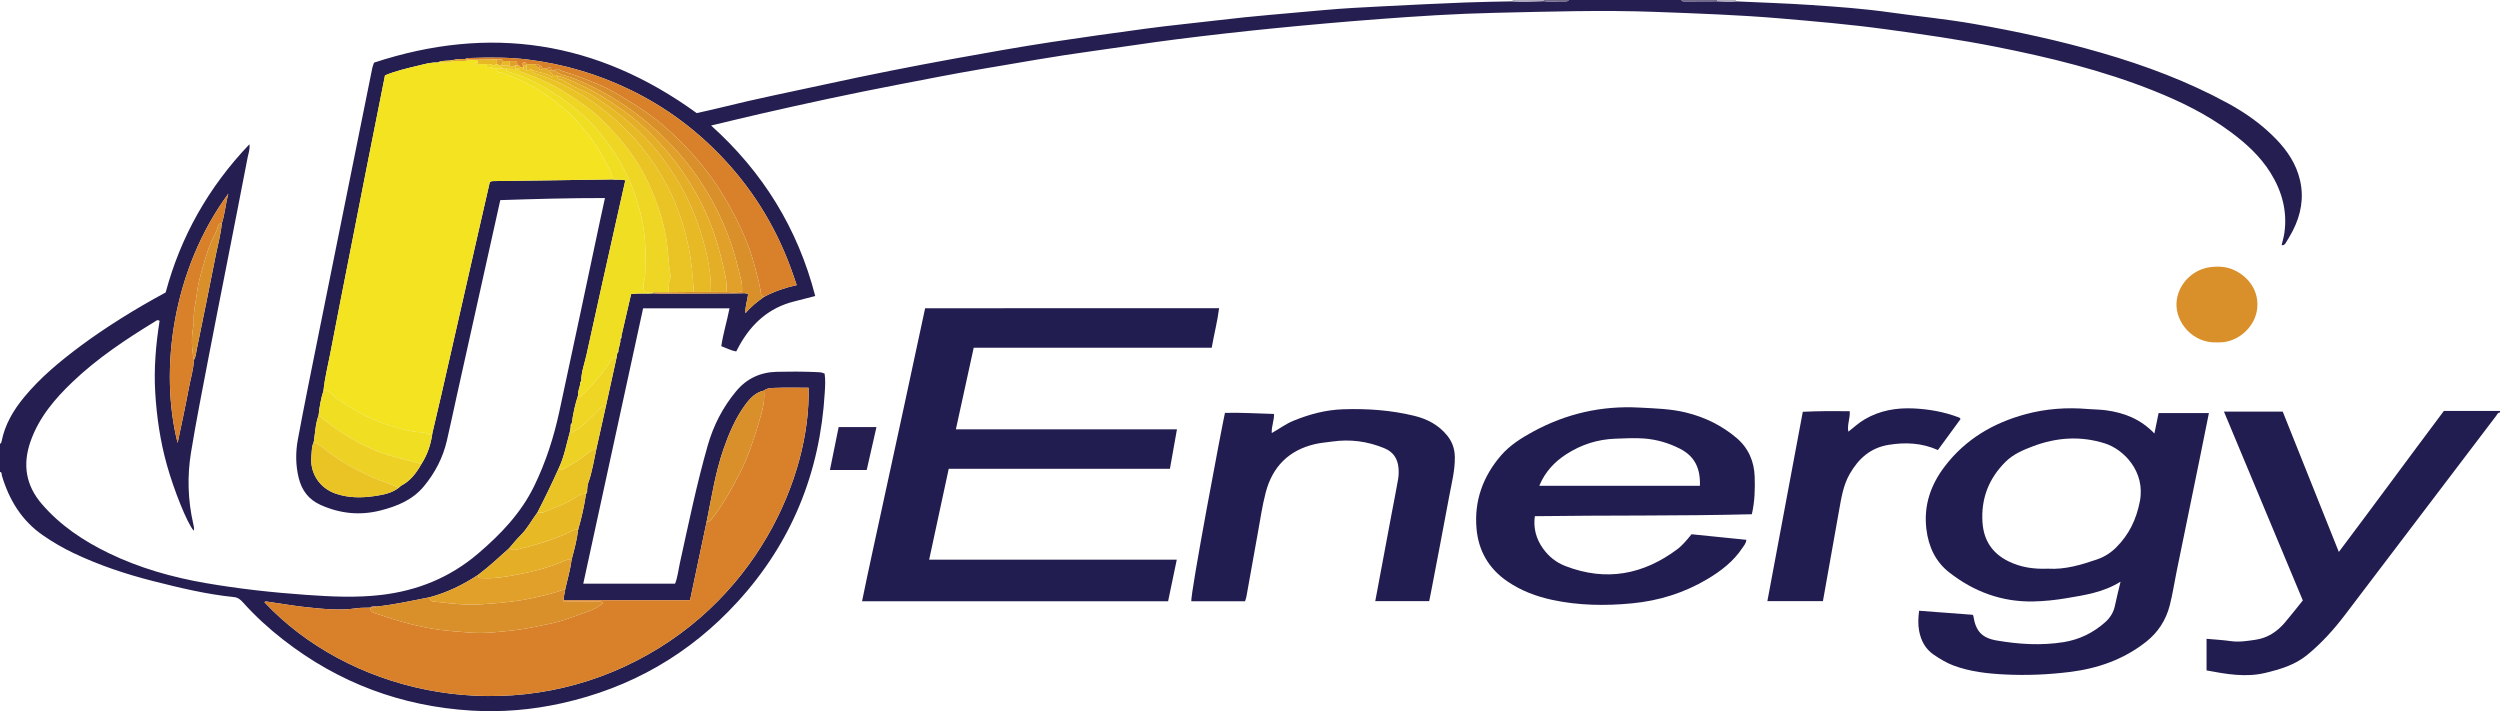 <?xml version="1.0" encoding="iso-8859-1"?>
<!-- Generator: Adobe Illustrator 27.0.0, SVG Export Plug-In . SVG Version: 6.00 Build 0)  -->
<svg version="1.1" id="Layer_1" xmlns="http://www.w3.org/2000/svg" xmlns:xlink="http://www.w3.org/1999/xlink" x="0px" y="0px"
	 viewBox="0 0 1600 455.157" style="enable-background:new 0 0 1600 455.157;" xml:space="preserve">
<g>
	<path style="fill:#251F51;" d="M0,284c0.74-0.24,0.88-0.834,1.015-1.518c2.109-10.73,7.468-19.825,14.308-28.141
		c10.553-12.832,23.281-23.287,36.531-33.147c15.307-11.391,34.944-23.694,54.174-34.023c9.56-35.667,27.339-67.332,53.599-94.849
		c0.433,3.257-0.638,5.827-1.133,8.402c-4.456,23.156-9.019,46.291-13.554,69.431c-3.865,19.725-7.811,39.435-11.58,59.179
		c-3.831,20.064-7.822,40.107-11.115,60.262c-2.485,15.208-2.009,30.508,1.427,45.629c0.325,1.432,0.779,2.901,0.314,4.441
		c-4.308-4.962-12.687-26.046-17.2-42.168c-4.234-15.125-6.485-30.545-7.435-46.155c-0.942-15.471,0.386-30.868,2.784-46.008
		c-1.402-0.914-2.119-0.072-2.902,0.406c-18.629,11.379-36.785,23.431-52.66,38.545c-11.529,10.976-21.725,22.997-27.074,38.347
		c-5.118,14.689-3.012,28.033,7.35,40.018c11.881,13.742,26.607,23.539,42.746,31.357c19.702,9.544,40.558,15.451,62.098,19.171
		c21.326,3.683,42.805,6.038,64.37,7.551c15.932,1.118,31.937,1.898,47.845,0.035c23.126-2.709,43.867-11.007,61.872-26.319
		c14.63-12.442,27.619-25.985,36.105-43.397c7.38-15.143,12.509-31.089,16.061-47.5c8.851-40.893,17.459-81.838,26.171-122.761
		c0.959-4.507,1.957-9.006,3.052-14.037c-22.52-0.035-44.575,0.585-66.984,1.326c-2.084,9.373-4.165,18.733-6.247,28.094
		c-7.207,32.41-14.42,64.819-21.618,97.231c-2.124,9.562-4.113,19.155-6.337,28.694c-2.533,10.865-7.54,20.503-14.664,29.11
		c-7.288,8.806-17.199,12.801-27.808,15.499c-13.189,3.355-25.925,2.031-38.393-3.583c-7.677-3.457-11.965-9.334-13.91-17.111
		c-2.045-8.175-2.094-16.588-0.572-24.784c4.063-21.883,8.531-43.692,12.905-65.516c5.808-28.979,11.683-57.945,17.525-86.918
		c5.744-28.487,11.479-56.976,17.239-85.46c0.193-0.957,0.623-1.865,1.099-3.255C313.406,15.727,382.007,26.02,445.886,72.38
		c4.769-1.089,10.257-2.241,15.693-3.601c22.075-5.519,44.391-9.942,66.614-14.789c27.593-6.019,55.295-11.516,83.074-16.552
		c20.596-3.734,41.21-7.419,61.919-10.569c20.061-3.051,40.159-5.811,60.261-8.54c15.329-2.081,30.744-3.515,46.104-5.372
		c22.481-2.718,45.06-4.413,67.6-6.493c12.599-1.163,25.254-1.763,37.894-2.424c17.633-0.923,35.273-1.747,52.916-2.456
		c9.988-0.401,19.989-0.488,29.984-0.716c6.634,0.398,13.262,0.02,19.892-0.138c4.688,0.616,9.39,0.019,14.083,0.148
		c0.831,0.023,1.619-0.035,2.081-0.878c24,0,48,0,72,0c0.323,0.649,0.865,0.91,1.57,0.907c7.181-0.031,14.363-0.059,21.544-0.088
		c3.979,0.072,7.957,0.47,11.938,0.056c15.977,0.75,31.97,1.252,47.926,2.316c16.936,1.13,33.872,2.355,50.704,4.739
		c17.769,2.516,35.653,4.232,53.339,7.316c27.659,4.822,55.06,10.761,82.057,18.596c27.986,8.122,55.109,18.271,80.737,32.228
		c11.468,6.245,22.029,13.737,31.102,23.184c7.126,7.42,12.688,15.795,15.064,25.989c2.652,11.381,0.645,22.121-4.578,32.376
		c-1.355,2.661-2.938,5.21-4.486,7.767c-0.501,0.828-1.082,1.739-2.698,1.511c0.607-2.617,1.41-5.19,1.78-7.824
		c1.955-13.929-1.538-26.662-8.858-38.451c-6.61-10.645-15.735-18.898-25.694-26.272c-15.064-11.152-31.745-19.345-49.074-26.263
		c-32.815-13.101-66.971-21.417-101.539-28.247c-23.009-4.546-46.205-7.867-69.432-11.051c-22.934-3.144-45.972-5.141-69.029-7.083
		c-26.077-2.197-52.199-3.082-78.337-4.072c-34.68-1.313-69.321-0.174-103.967,0.598c-24.312,0.542-48.599,2.124-72.851,3.941
		c-22.742,1.704-45.465,3.724-68.159,5.972c-20.531,2.034-41.039,4.362-61.51,6.934c-18.149,2.28-36.222,5.154-54.348,7.62
		c-23.562,3.206-46.963,7.406-70.398,11.377c-18.346,3.109-36.607,6.724-54.88,10.245c-29.355,5.656-58.577,11.952-87.714,18.637
		c-10.191,2.338-20.349,4.82-31.106,7.374c33.205,29.83,55.498,65.972,66.646,109.119c-4.691,1.208-9.156,2.381-13.633,3.507
		c-16.028,4.032-27.133,14.144-34.988,28.282c-0.323,0.581-0.629,1.171-0.939,1.759c-0.305,0.577-0.605,1.157-1.012,1.936
		c-3.334-0.581-6.206-2.134-9.56-3.397c1.217-8.204,3.65-15.96,5.266-24.212c-18.272,0-36.482,0-55.298,0
		c-12.738,58.622-25.477,117.243-38.292,176.218c19.941,0,39.232,0,58.763,0c1.629-4.123,2.048-8.586,3.001-12.905
		c5.581-25.278,10.773-50.647,17.891-75.561c3.655-12.793,9.614-24.375,18.116-34.618c6.773-8.159,15.448-12.26,26.105-12.51
		c8.165-0.192,16.317-0.189,24.473,0.151c1.988,0.083,4.011,0.008,6.106,0.971c0.633,4.002,0.335,8.157,0.094,12.252
		c-3.008,51.112-21.208,96.012-55.82,133.865c-30.617,33.483-68.237,55.088-112.632,64.916c-18.99,4.204-38.192,5.849-57.505,4.689
		c-44.86-2.695-85.232-17.735-120.736-45.473c-9.203-7.19-17.808-15.036-25.606-23.747c-1.581-1.766-3.243-3.183-5.821-3.444
		c-17.573-1.78-34.695-5.921-51.761-10.247c-17.563-4.453-34.707-10.188-51.092-18.008c-6.754-3.223-13.208-6.994-19.37-11.257
		c-13.603-9.411-21.656-22.627-26.284-38.208C0.958,303.542,1.374,302.313,0,302C0,296,0,290,0,284z M289.923,38.4
		c-3.264,0.795-6.784,0.014-9.918,1.609c-4.381-0.178-8.543,1.106-12.715,2.096c-7.062,1.677-14.147,3.348-20.883,6.126
		c-4.117,20.694-8.209,41.17-12.261,61.653c-3.379,17.077-6.716,34.161-10.066,51.244c-4.242,21.637-8.556,43.261-12.677,64.922
		c-1.516,7.97-3.573,15.846-4.368,23.948c-1.633,5.158-2.6,10.448-3.129,15.825c-2.069,5.511-2.183,11.376-3.105,17.095
		c-1.406,2.909-1.24,6.133-1.521,9.191c-0.999,10.901,5.37,20.326,15.638,23.834c8.064,2.755,16.348,2.757,24.594,1.56
		c5.504-0.799,11.115-1.782,15.742-5.377c0.488-0.437,0.911-1,1.474-1.292c5.967-3.087,9.762-8.187,12.957-13.856
		c3.948-6.083,6.118-12.797,7.065-19.943c1.962-8.387,3.965-16.765,5.88-25.163c7.805-34.241,15.579-68.49,23.374-102.733
		c2.495-10.958,5.021-21.909,7.456-32.525c1.053-0.841,1.901-0.721,2.718-0.732c11.138-0.149,22.277-0.285,33.415-0.44
		c14.134-0.197,28.268-0.408,42.402-0.612c2.592,0.53,5.294-0.302,8.21,0.615c-1.393,6.186-2.776,12.279-4.137,18.377
		c-6.934,31.073-13.943,62.13-20.717,93.238c-1.221,5.605-3.378,11.05-3.373,16.905c-0.629,0.521-0.838,1.185-0.673,1.977
		c-0.4,2.352-1.553,4.563-1.324,7.034c-1.937,5.84-3.2,11.832-4.029,17.921c-0.679,0.534-0.833,1.24-0.671,2.05
		c-0.13,0.948-0.26,1.895-0.39,2.843c-2.329,8.143-3.721,16.573-7.471,24.279c-4.209,9.438-8.743,18.72-13.459,27.914
		c-3.672,4.882-6.461,10.395-10.908,14.737c-2.601,2.54-4.838,5.451-7.24,8.195c-6.489,5.816-12.849,11.783-19.84,17.013
		c-9.592,6.343-19.818,11.317-30.956,14.318c-11.313,2.197-22.567,4.73-34.051,5.949c-1.401-0.035-2.878-0.486-4.049,0.741
		l-0.008-0.037c-2.827,0.107-5.692-0.041-8.476,0.365c-10.822,1.578-21.589,0.52-32.324-0.639
		c-8.399-0.907-16.738-2.376-25.106-3.574c-0.603-0.086-1.279-0.216-1.768,0.374c52.467,56.04,147.544,79.682,230.562,41.128
		c84.159-39.085,119.258-122.317,117.67-178.396c-7.302,0-14.614-0.174-21.909,0.107c-2.17,0.083-4.662,0.083-6.579,1.687
		c-5.406,1.187-8.921,4.894-12.013,9.11c-6.356,8.664-10.471,18.447-13.969,28.507c-5.244,15.084-7.58,30.855-10.779,46.421
		c-3.506,16.604-7.012,33.209-10.583,50.121c-27.109,0-53.988,0-80.867,0c-0.261-2.444,0.902-4.69,0.986-7.086
		c1.477-6.321,3.263-12.575,4.116-19.03c1.681-6.265,3.374-12.527,4.129-18.994c2.216-7.536,3.917-15.184,5.048-22.959l-0.01,0.009
		c0.731-0.496,0.839-1.205,0.684-2.004c0.22-1.628,0.16-3.357,0.707-4.867c2.605-7.193,3.663-14.741,5.302-22.154
		c2.006-9.01,4.012-18.02,6.018-27.029c2.342-10.655,4.684-21.31,7.026-31.964c0.09-0.644,0.179-1.288,0.269-1.932
		c0.679-0.533,0.839-1.239,0.683-2.05c0.45-2.324,1.521-4.531,1.306-6.979c0.652-0.528,0.842-1.21,0.667-2.012
		c2.065-8.94,4.129-17.881,6.192-26.814c4.883-0.789,9.519-0.058,14.105-0.509c1.652,0.08,3.304,0.234,4.955,0.228
		c16.935-0.068,33.87-0.177,50.804-0.221c1.6-0.004,3.299-0.493,5.028,0.604c-0.401,3.778-1.95,7.478-1.687,12.104
		c3.644-4.458,7.747-7.467,11.86-10.464c6.574-3.45,13.519-5.919,20.917-7.495c-0.764-2.247-1.4-4.117-2.036-5.987
		c-9.506-27.9-24.148-52.78-44.24-74.345c-17.398-18.673-37.537-33.72-60.587-44.831c-20.629-9.945-42.314-16.335-64.988-19.181
		c-12.235-1.536-24.587-1.452-36.914-1.033c-1.142,0.039-2.356-0.168-3.353,0.66C295.137,37.858,292.5,37.758,289.923,38.4z
		 M141.928,143.003c2.046-5.954,2.336-12.263,4.223-19.057c-35.806,48.616-44.269,112.927-32.468,159.564
		c2.436-11.813,5.006-23.428,7.169-35.119c1.112-6.008,3.002-11.886,3.26-18.048c1.273-2.019,1.323-4.392,1.779-6.615
		c4.223-20.57,8.4-41.15,12.48-61.749C139.621,155.668,141.412,149.453,141.928,143.003z"/>
	<path style="fill:#221D50;" d="M1600,264c-1.457-0.022-1.825,1.302-2.47,2.15c-32.243,42.398-64.481,84.799-96.648,127.255
		c-7.172,9.467-15.064,18.189-24.263,25.74c-7.841,6.436-17.289,9.208-26.779,11.502c-12.562,3.037-25.087,0.777-37.646-1.582
		c0-6.854,0-13.456,0-20.23c5.323,0.488,10.438,0.754,15.487,1.476c5.38,0.769,10.593-0.101,15.848-0.866
		c7.818-1.138,13.915-5.256,18.903-11.135c3.767-4.44,7.34-9.043,11.371-14.034c-16.702-39.989-33.489-80.181-50.482-120.866
		c12.873,0,25.09,0,37.618,0c11.813,29.549,23.678,59.229,35.914,89.835c22.813-30.323,44.78-60.32,67.221-90.244
		c11.97,0,23.947,0,35.925,0C1600,263.333,1600,263.667,1600,264z"/>
	<path style="fill:#72698A;" d="M1099.114,0.819c-7.181,0.029-14.363,0.057-21.544,0.088c-0.705,0.003-1.247-0.258-1.57-0.907
		c7.667,0,15.333,0,23,0C1099.005,0.278,1099.044,0.551,1099.114,0.819z"/>
	<path style="fill:#B0ABBE;" d="M987.836,0.73c-6.63,0.158-13.258,0.537-19.892,0.138C968.041,0.584,968.059,0.294,968,0
		c6.667,0,13.333,0,20,0C987.932,0.24,987.877,0.484,987.836,0.73z"/>
	<path style="fill:#72698A;" d="M987.836,0.73C987.877,0.484,987.932,0.24,988,0c5.333,0,10.667,0,16,0
		c-0.462,0.843-1.249,0.901-2.081,0.878C997.226,0.749,992.525,1.347,987.836,0.73z"/>
	<path style="fill:#B0ABBE;" d="M1099.114,0.819c-0.071-0.269-0.109-0.542-0.114-0.819c4,0,8,0,12,0
		c-0.07,0.297-0.053,0.589,0.052,0.876C1107.071,1.289,1103.093,0.891,1099.114,0.819z"/>
	<path style="fill:#221D50;" d="M780.227,197.268c-1.074,8.521-3.233,16.642-4.731,25.295c-50.837,0-101.422,0-152.324,0
		c-3.823,17.486-7.565,34.603-11.412,52.201c47.299,0,94.062,0,141.497,0c-1.53,8.577-2.974,16.67-4.506,25.259
		c-47.08,0-94.148,0-141.564,0c-4.198,19.491-8.306,38.564-12.527,58.159c52.923,0,105.337,0,158.478,0
		c-1.918,9.2-3.721,17.843-5.552,26.624c-65.218,0-130.165,0-195.872,0c4.265-20.866,8.841-41.489,13.309-62.133
		c4.531-20.936,9.094-41.865,13.612-62.803c4.485-20.781,8.931-41.569,13.448-62.602
		C654.727,197.268,717.311,197.268,780.227,197.268z"/>
	<path style="fill:#221D50;" d="M1378.819,277.461c0.972-4.753,1.798-8.795,2.675-13.082c10.675,0,21.258,0,32.205,0
		c-2.062,10.237-4.062,20.281-6.112,30.314c-4.854,23.755-9.741,47.503-14.592,71.258c-1.462,7.161-2.533,14.42-4.351,21.487
		c-2.424,9.423-7.477,17.295-15.242,23.393c-14.419,11.322-30.926,17.041-48.968,19.259c-13.778,1.694-27.556,2.269-41.388,1.572
		c-11.142-0.561-22.195-1.787-32.774-5.717c-4.558-1.693-8.662-4.228-12.638-6.908c-5.389-3.632-8.256-9.087-9.402-15.342
		c-0.744-4.061-0.605-8.218,0.002-12.818c11.654,0.879,23.035,1.737,34.221,2.581c0.277,0.356,0.44,0.471,0.461,0.608
		c1.52,9.856,5.422,14.21,15.002,15.855c14.182,2.436,28.482,3.331,42.758,1.053c10.044-1.603,18.997-5.948,26.624-12.743
		c3.145-2.802,5.363-6.258,6.247-10.528c1.036-4.999,2.311-9.947,3.603-15.431c-11.036,6.899-23.018,8.615-34.89,10.614
		c-6.897,1.161-13.867,1.888-20.866,2.038c-20.293,0.433-38.269-6.31-54.018-18.68c-8.704-6.837-13.136-16.437-14.482-27.541
		c-1.852-15.281,2.76-28.514,11.942-40.471c13.197-17.188,30.847-27.535,51.457-33.13c13.116-3.561,26.532-4.492,40.074-3.327
		c3.812,0.328,7.63,0.278,11.452,0.798C1359.509,264.163,1369.987,268.169,1378.819,277.461z M1310.677,363.953
		c10.878,0.682,21.199-2.417,31.459-5.941c4.664-1.602,8.651-4.128,12.146-7.589c8.298-8.218,12.985-18.002,15.228-29.573
		c3.647-18.81-10.087-33.194-22.421-37.085c-15.578-4.914-30.824-3.842-45.907,1.816c-6.397,2.399-12.724,5.096-17.665,10.005
		c-10.741,10.675-15.75,23.631-14.717,38.786c0.775,11.375,6.159,19.683,16.515,24.825
		C1293.318,363.17,1301.752,364.312,1310.677,363.953z"/>
	<path style="fill:#221D50;" d="M1121.171,329.12c-46.442,1.177-92.526,0.582-138.874,1.238c-1.059,7.779,0.885,14.634,5.273,20.748
		c3.64,5.072,8.329,8.863,14.319,11.177c26.041,10.061,49.792,5.528,71.751-10.901c1.719-1.286,3.219-2.891,4.706-4.456
		c1.373-1.445,2.591-3.036,4.251-5.007c11.388,1.155,23.107,2.343,35.059,3.555c-0.099,2.137-1.46,3.613-2.509,5.197
		c-5.747,8.675-13.768,14.816-22.575,20.036c-14.799,8.771-30.8,13.754-47.925,15.422c-17.17,1.672-34.245,1.432-51.138-2.184
		c-10.275-2.199-20.066-5.89-28.813-11.878c-11.841-8.105-18.443-19.452-19.714-33.674c-1.592-17.819,4.143-33.519,15.639-46.866
		c5.634-6.541,13.126-11.276,20.751-15.401c21.087-11.409,43.589-16.58,67.632-15.284c10.141,0.547,20.269,0.762,30.191,3.215
		c11.964,2.957,22.817,8.281,32.182,16.207c7.587,6.421,11.344,15.043,11.634,25.023
		C1123.237,313.099,1123.09,320.901,1121.171,329.12z M1087.939,310.907c0.386-10.891-3.119-18.845-12.831-23.764
		c-7.232-3.663-14.68-5.85-22.764-6.489c-6.175-0.488-12.273-0.095-18.418,0.11c-11.428,0.38-21.858,3.749-31.403,9.875
		c-7.7,4.942-13.724,11.421-17.374,20.268C1019.402,310.907,1053.424,310.907,1087.939,310.907z"/>
	<path style="fill:#221D50;" d="M914.692,384.729c-11.761,0-23.031,0-34.527,0c3.505-18.729,6.946-37.152,10.402-55.572
		c1.409-7.507,2.943-14.991,4.223-22.52c0.414-2.436,0.464-5.006,0.218-7.468c-0.571-5.717-3.402-9.959-8.852-12.233
		c-10.829-4.517-22.025-6.007-33.67-4.325c-3.613,0.522-7.248,0.769-10.834,1.6c-16.89,3.912-27.304,14.549-31.607,31.033
		c-2.216,8.489-3.46,17.236-5.039,25.886c-2.475,13.559-4.854,27.135-7.298,40.699c-0.174,0.964-0.545,1.892-0.87,2.994
		c-11.478,0-22.926,0-34.361,0c-0.929-3.607,19.855-113.586,21.494-120.593c10.343-0.253,20.747,0.405,31.376,0.696
		c0.226,4.118-1.673,7.825-1.433,12.228c4.85-2.697,9.03-5.894,13.863-7.863c10.215-4.162,20.67-6.995,31.84-7.361
		c15.39-0.505,30.59,0.545,45.54,4.194c8.22,2.006,15.537,5.818,21.021,12.576c3.268,4.028,4.839,8.542,4.918,13.772
		c0.131,8.587-2.057,16.809-3.593,25.125c-3.74,20.246-7.665,40.457-11.521,60.681C915.583,380.377,915.146,382.468,914.692,384.729
		z"/>
	<path style="fill:#221D50;" d="M1182.944,276.282c3.573-2.873,6.766-5.748,10.489-7.933c9.661-5.672,20.232-7.462,31.182-6.955
		c9.644,0.447,19.151,2.073,28.269,5.475c0.604,0.225,1.302,0.247,1.881,1.302c-4.748,6.494-9.613,13.149-14.514,19.852
		c-10.296-4.607-20.717-5.063-31.449-3.336c-11.668,1.878-19.336,8.765-24.993,18.654c-4.151,7.256-5.358,15.296-6.797,23.29
		c-3.47,19.272-6.867,38.556-10.339,58.092c-11.829,0-23.564,0-35.558,0c7.577-40.506,15.108-80.767,22.67-121.188
		c10.118-0.478,19.876-0.499,30.027-0.38C1184.223,267.6,1182.054,271.707,1182.944,276.282z"/>
	<path style="fill:#D9902B;" d="M1418.601,219.134c-15.265,0.554-26.297-12.849-25.643-25.264
		c0.609-11.561,9.984-21.464,21.733-22.917c5.329-0.659,10.499-0.347,15.485,2.047c10.733,5.152,16.237,15.588,14.135,26.343
		c-2.166,11.086-12.857,19.975-24.215,19.791C1419.599,219.125,1419.1,219.132,1418.601,219.134z"/>
	<path style="fill:#251F51;" d="M554.697,300.803c-8.026,0-15.645,0-23.532,0c1.883-9.29,3.715-18.329,5.574-27.5
		c8.093,0,15.864,0,24.199,0C558.843,282.534,556.808,291.5,554.697,300.803z"/>
	<path style="fill:#F3E320;" d="M207.035,249.997c0.795-8.102,2.852-15.979,4.368-23.948c4.121-21.66,8.434-43.284,12.677-64.922
		c3.349-17.082,6.687-34.167,10.066-51.244c4.053-20.483,8.144-40.958,12.261-61.653c6.736-2.778,13.822-4.449,20.883-6.126
		c4.172-0.991,8.335-2.274,12.715-2.096c3.338-0.35,6.803,0.854,10.031-0.824c3.322-0.736,6.871,0.784,10.087-1.01
		c1.915,0.016,3.829,0.031,5.744,0.047c0.023,0.585,0.045,1.169,0.068,1.754c-0.715,0.108-1.613-0.041-1.698,1.034
		c-0.019,0.241,0.192,0.65,0.397,0.733c0.689,0.276,1.125-0.093,1.366-0.741c1.661,0.013,3.322,0.026,4.984,0.039
		c0.061,1.001,0.278,2.099,1.524,1.891c2.014-0.336,3.604,1.047,5.491,1.072c-0.246,2.657,2.229,2.209,3.462,2.645
		c13.932,4.918,26.757,11.937,37.952,21.46c11.879,10.106,21.605,22.219,28.566,36.262c1.625,3.279,3.931,6.505,4.017,10.46
		c-14.134,0.205-28.268,0.416-42.402,0.612c-11.138,0.155-22.277,0.291-33.415,0.44c-0.816,0.011-1.665-0.109-2.718,0.732
		c-2.435,10.617-4.961,21.567-7.456,32.525c-7.795,34.243-15.569,68.492-23.374,102.733c-1.914,8.398-3.917,16.776-5.88,25.163
		c-0.887,0.375-1.707,1.428-2.719,0.854c-3.01-1.709-6.435-1.08-9.623-1.698c-18.522-3.589-35.246-10.871-50.26-22.321
		C212.099,252.305,210.401,249.402,207.035,249.997z"/>
	<path style="fill:#D9812A;" d="M488.981,249.949c1.917-1.604,4.409-1.603,6.579-1.687c7.295-0.281,14.608-0.107,21.909-0.107
		c1.588,56.079-33.511,139.311-117.67,178.396c-83.017,38.555-178.095,14.913-230.561-41.127c0.489-0.591,1.165-0.461,1.768-0.375
		c8.368,1.198,16.707,2.667,25.106,3.574c10.735,1.159,21.503,2.218,32.324,0.639c2.784-0.406,5.648-0.259,8.476-0.365
		c0.129,3.099,2.679,3.392,4.819,4.132c11.289,3.903,22.701,7.193,34.527,9.265c8.117,1.422,16.279,1.937,24.414,2.561
		c10.025,0.769,20.044-0.553,30.054-1.709c7.025-0.812,13.808-2.501,20.695-3.84c8.243-1.602,15.961-4.854,23.83-7.568
		c3.713-1.281,7.475-3.061,10.722-5.639c-1.266-1.664-2.704-1.05-3.922-1.062c-6.653-0.067-13.307-0.016-19.96-0.071
		c-0.444-0.004-1.813,0.815-1.32-0.858c26.879,0,53.758,0,80.867,0c3.571-16.912,7.077-33.516,10.583-50.121
		c2.17,0.02,3.191-1.73,4.244-3.09c6.549-8.46,11.696-17.806,16.606-27.261c5.522-10.634,9.217-22.038,12.668-33.444
		C487.703,263.696,489.637,256.969,488.981,249.949z"/>
	<path style="fill:#F0DE22;" d="M391.996,114.829c-0.086-3.955-2.392-7.181-4.017-10.46c-6.96-14.043-16.686-26.156-28.566-36.262
		c-11.194-9.523-24.02-16.542-37.952-21.46c-1.234-0.436-3.708,0.012-3.462-2.645c1.336-0.002,2.672-0.005,4.007-0.007
		c0.664,0.002,1.328,0.005,1.993,0.007c-0.131,1.536,0.837,1.764,2.093,2.141c8.878,2.668,17.169,6.615,25.104,11.425
		c8.635,5.234,16.65,11.221,24.02,18.116c5.101,4.772,9.531,10.121,13.631,15.725c6.924,9.465,12.637,19.649,16.663,30.681
		c5.231,14.333,8.203,29.087,7.503,44.446c-0.098,2.161,0.045,4.333-0.03,6.496c-0.079,2.291,0.051,4.523-0.745,6.855
		c-0.699,2.049-0.578,4.546,0.111,6.719c2.012,0.704,3.853,0.265,5.654,0.412c-0.023,0.238-0.025,0.477-0.005,0.715
		c-4.586,0.451-9.222-0.28-14.105,0.509c-2.063,8.933-4.127,17.874-6.192,26.814c-0.856,0.461-0.696,1.258-0.667,2.012
		c0.215,2.448-0.856,4.655-1.306,6.979c-0.885,0.464-0.723,1.277-0.683,2.05c-0.09,0.644-0.179,1.288-0.269,1.932
		c-1.18,0.858-2.693,1.152-3.606,2.496c-2.018,2.971-4.076,5.924-6.281,8.757c-3.751,4.819-7.728,9.45-12.258,13.571
		c-0.817,0.743-1.681,1.97-2.648,0.122c-0.229-2.471,0.923-4.682,1.324-7.034c0.84-0.449,0.689-1.236,0.673-1.977
		c-0.005-5.856,2.152-11.3,3.373-16.905c6.774-31.108,13.783-62.165,20.717-93.238c1.361-6.098,2.744-12.191,4.137-18.377
		C397.29,114.527,394.588,115.358,391.996,114.829z"/>
	<path style="fill:#D9812A;" d="M305.868,38.221c-1.915-0.016-3.829-0.031-5.744-0.047c-0.788-0.134-1.577-0.268-2.365-0.402
		c0.997-0.828,2.21-0.621,3.353-0.66c12.326-0.42,24.679-0.503,36.914,1.033c22.674,2.846,44.359,9.236,64.988,19.181
		c23.05,11.112,43.188,26.159,60.587,44.831c20.093,21.565,34.734,46.445,44.24,74.345c0.637,1.869,1.272,3.739,2.036,5.987
		c-7.397,1.577-14.343,4.046-20.917,7.495c-1.04-0.335-1.778-1.08-1.914-2.099c-0.781-5.852-2.469-11.476-3.933-17.175
		c-4.133-16.083-11.36-30.778-19.787-44.919c-4.373-7.338-9.288-14.319-14.761-20.955c-7.174-8.697-15.046-16.676-23.473-24.069
		c-7.414-6.504-15.708-11.962-24.124-17.079c-5.585-3.396-11.19-6.881-17.3-9.39c-7.873-3.233-15.742-6.488-23.927-8.837
		c-1.436-0.412-2.978-2.528-4.74-0.467c-0.66-0.007-1.32-0.013-1.98-0.02c-0.726-2.366-1.029-2.466-3.017-0.994
		c-0.998-0.003-1.996-0.006-2.994-0.009c0.094-1.435-0.601-2.061-2.007-1.957c-0.315-1.116-1.199-1.009-2.058-0.958
		c-1.981-0.014-3.962-0.027-5.944-0.041c-0.479-1.176-1.464-1.259-2.338-0.759c-1.007,0.577-0.604,1.263,0.25,1.739
		c0.011,0.306,0.03,0.61,0.059,0.915c-0.647-0.008-1.294-0.017-1.941-0.025c-0.317-0.973-1.169-0.915-1.942-1.007
		c-0.179-0.908,0.208-1.988-1.025-2.816c-1.216,0-2.66,0-4.104,0c-1.319-0.013-2.639-0.025-3.958-0.038
		c-1.007-1.832-2.674-0.765-4.061-0.924C313.915,38.142,309.891,38.182,305.868,38.221z"/>
	<path style="fill:#D9902B;" d="M360.77,384.108c-0.492,1.672,0.876,0.854,1.32,0.858c6.653,0.056,13.307,0.005,19.96,0.071
		c1.218,0.012,2.655-0.601,3.922,1.062c-3.247,2.579-7.009,4.358-10.722,5.639c-7.869,2.715-15.587,5.966-23.83,7.568
		c-6.886,1.339-13.669,3.028-20.695,3.84c-10.01,1.157-20.028,2.478-30.054,1.709c-8.135-0.624-16.297-1.139-24.414-2.561
		c-11.826-2.072-23.238-5.362-34.527-9.265c-2.14-0.74-4.69-1.033-4.819-4.132l0.008,0.037c1.365-0.162,2.929,0.764,4.049-0.741
		c11.484-1.219,22.738-3.752,34.051-5.949c-0.003,1.578,0.82,2.56,2.335,2.715c7.02,0.719,14.035,1.663,21.075,1.945
		c5.579,0.224,11.179-0.194,16.793-0.664c8.36-0.7,16.662-1.573,24.83-3.322c7.324-1.568,14.634-3.328,21.704-5.898
		C361.672,379.418,360.51,381.664,360.77,384.108z"/>
	<path style="fill:#D9812A;" d="M124.112,230.343c-0.258,6.163-2.148,12.04-3.26,18.048c-2.163,11.69-4.733,23.305-7.169,35.119
		c-11.801-46.637-3.338-110.948,32.468-159.564c-1.887,6.794-2.177,13.103-4.223,19.057c-1.838-0.218-2.293,1.34-2.601,2.466
		c-0.706,2.587-2.082,4.82-3.202,7.194c-2.028,4.302-3.559,8.868-4.871,13.361c-1.995,6.834-4.246,13.693-5.102,20.812
		c-0.741,6.169-2.465,12.227-2.166,18.52c0.047,0.984,0.012,1.998-0.171,2.963C122.412,215.685,122.482,223.023,124.112,230.343z"/>
	<path style="fill:#D9902B;" d="M354.999,44.995c1.762-2.06,3.305,0.055,4.74,0.467c8.185,2.349,16.054,5.604,23.927,8.837
		c6.11,2.509,11.715,5.994,17.3,9.39c8.416,5.117,16.71,10.575,24.124,17.079c8.427,7.393,16.299,15.371,23.473,24.069
		c5.474,6.636,10.389,13.617,14.761,20.955c8.427,14.141,15.654,28.836,19.787,44.919c1.464,5.699,3.152,11.323,3.933,17.175
		c0.136,1.019,0.874,1.764,1.914,2.099c-4.113,2.997-8.216,6.005-11.86,10.464c-0.263-4.626,1.286-8.326,1.687-12.104
		c-1.729-1.097-3.428-0.608-5.028-0.604c-16.935,0.044-33.87,0.153-50.804,0.221c-1.651,0.007-3.303-0.148-4.955-0.228
		c-0.02-0.239-0.018-0.477,0.005-0.715c3.333-0.008,6.667-0.016,10-0.024c5.326-0.048,10.651-0.096,15.977-0.144
		c3.666,0,7.332,0,10.999,0c3.328,0.002,6.655,0.004,9.983,0.006c3.273,0.073,6.564,0.477,9.918-0.318
		c0.495-4.9-1.122-9.366-2.14-13.714c-4.837-20.656-13.157-39.94-25.028-57.547c-7.648-11.344-16.516-21.677-26.699-30.945
		c-6.614-6.021-13.433-11.69-20.863-16.612c-10.867-7.198-22.168-13.526-34.488-18.062
		C362.086,48.341,357.927,47.936,354.999,44.995z"/>
	<path style="fill:#F0DE22;" d="M207.035,249.997c3.366-0.595,5.064,2.308,7.114,3.872c15.014,11.45,31.738,18.732,50.26,22.321
		c3.188,0.618,6.613-0.011,9.623,1.698c1.012,0.574,1.832-0.479,2.719-0.854c-0.948,7.146-3.117,13.86-7.065,19.943
		c-6.978-2.265-14.228-3.491-21.227-5.727c-16.676-5.326-31.204-14.322-44.553-25.429
		C204.435,260.445,205.402,255.156,207.035,249.997z"/>
	<path style="fill:#E1A029;" d="M361.756,377.022c-7.07,2.57-14.38,4.33-21.704,5.898c-8.169,1.749-16.47,2.623-24.83,3.322
		c-5.615,0.47-11.214,0.888-16.793,0.664c-7.04-0.283-14.055-1.226-21.075-1.945c-1.515-0.155-2.338-1.138-2.335-2.715
		c11.138-3.001,21.364-7.975,30.956-14.318c-0.055,2.305,1.572,2.014,3.085,2.088c7.45,0.365,14.802-0.932,22.002-2.278
		c10.073-1.884,20.052-4.498,29.598-8.489c1.57-0.656,3.286-1.658,5.212-1.257C365.019,364.447,363.233,370.701,361.756,377.022z"/>
	<path style="fill:#EED125;" d="M203.906,265.822c13.349,11.107,27.877,20.102,44.553,25.429c6.999,2.235,14.249,3.462,21.227,5.727
		c-3.195,5.669-6.99,10.769-12.957,13.856c-0.563,0.291-0.986,0.855-1.474,1.292c-1.938-0.891-3.843-1.802-5.896-2.485
		c-13.664-4.547-26.318-11.068-38.05-19.464c-3.454-2.472-6.462-5.635-10.508-7.259
		C201.723,277.198,201.837,271.333,203.906,265.822z"/>
	<path style="fill:#D9902B;" d="M488.981,249.949c0.656,7.02-1.278,13.747-3.243,20.243c-3.451,11.406-7.146,22.81-12.668,33.444
		c-4.91,9.455-10.057,18.801-16.606,27.261c-1.053,1.36-2.074,3.11-4.244,3.09c3.199-15.566,5.535-31.337,10.779-46.421
		c3.497-10.06,7.612-19.843,13.969-28.507C480.06,254.844,483.575,251.137,488.981,249.949z"/>
	<path style="fill:#E5AE27;" d="M365.872,357.992c-1.926-0.401-3.643,0.601-5.212,1.257c-9.546,3.99-19.524,6.605-29.598,8.489
		c-7.2,1.346-14.552,2.643-22.002,2.278c-1.513-0.074-3.14,0.217-3.085-2.088c6.992-5.23,13.351-11.198,19.84-17.013
		c1.473,0.794,2.91,1.303,4.704,0.889c10.194-2.353,20.134-5.409,29.857-9.335c3.121-1.26,5.918-3.754,9.624-3.47
		C369.246,345.464,367.553,351.727,365.872,357.992z"/>
	<path style="fill:#E9C424;" d="M200.801,282.917c4.046,1.624,7.054,4.787,10.508,7.259c11.731,8.396,24.385,14.917,38.05,19.464
		c2.052,0.683,3.958,1.594,5.896,2.485c-4.627,3.595-10.239,4.578-15.742,5.377c-8.246,1.197-16.531,1.194-24.594-1.56
		c-10.267-3.508-16.637-12.932-15.638-23.834C199.561,289.05,199.395,285.826,200.801,282.917z"/>
	<path style="fill:#E7B925;" d="M370.001,338.998c-3.706-0.284-6.503,2.21-9.624,3.47c-9.723,3.926-19.663,6.982-29.857,9.335
		c-1.794,0.414-3.231-0.095-4.704-0.889c2.401-2.744,4.639-5.655,7.24-8.195c4.447-4.342,7.235-9.855,10.908-14.737
		c1.474-0.059,3.16,0.331,4.386-0.25c6.466-3.07,13.46-4.974,19.511-8.982c2.13-1.411,4.324-3.065,7.189-2.711
		C373.918,323.814,372.217,331.462,370.001,338.998z"/>
	<path style="fill:#E9C424;" d="M375.049,316.039c-2.865-0.354-5.059,1.299-7.189,2.711c-6.051,4.008-13.045,5.912-19.511,8.982
		c-1.225,0.582-2.912,0.192-4.386,0.25c4.716-9.194,9.25-18.476,13.459-27.914c0.987,0.808,1.844,0.894,3.095,0.191
		c4.303-2.421,8.636-4.776,12.543-7.823c2.703-2.108,5.393-4.232,8.673-5.413c-1.639,7.414-2.698,14.961-5.302,22.154
		c-0.547,1.51-0.487,3.239-0.707,4.867c-0.868,0.45-0.728,1.243-0.684,2.004L375.049,316.039z"/>
	<path style="fill:#F0D624;" d="M369.983,252.976c0.967,1.847,1.832,0.62,2.648-0.122c4.53-4.121,8.507-8.752,12.258-13.571
		c2.205-2.833,4.263-5.786,6.281-8.757c0.913-1.344,2.426-1.639,3.606-2.496c-2.342,10.655-4.684,21.31-7.026,31.964
		c-2.39-0.44-3.577,1.337-4.956,2.72c-5.225,5.239-10.264,10.699-17.034,14.254c-0.312-0.424-0.59-0.801-0.867-1.178
		c0.13-0.948,0.26-1.895,0.39-2.843c0.876-0.47,0.704-1.283,0.671-2.05C366.783,264.808,368.046,258.816,369.983,252.976z"/>
	<path style="fill:#EED125;" d="M364.893,275.789c0.278,0.377,0.555,0.754,0.867,1.178c6.77-3.555,11.809-9.015,17.034-14.254
		c1.379-1.383,2.566-3.16,4.956-2.72c-2.006,9.01-4.012,18.02-6.018,27.029c-3.28,1.182-5.97,3.305-8.673,5.413
		c-3.907,3.047-8.24,5.402-12.543,7.823c-1.251,0.704-2.108,0.617-3.095-0.191C361.172,292.363,362.564,283.932,364.893,275.789z"/>
	<path style="fill:#D9902B;" d="M124.112,230.343c-1.63-7.321-1.7-14.659-0.298-22.025c0.184-0.965,0.218-1.979,0.171-2.963
		c-0.298-6.293,1.425-12.351,2.166-18.52c0.856-7.119,3.107-13.978,5.102-20.812c1.312-4.493,2.843-9.059,4.871-13.361
		c1.119-2.374,2.495-4.608,3.202-7.194c0.307-1.126,0.763-2.684,2.601-2.466c-0.516,6.45-2.307,12.666-3.557,18.977
		c-4.08,20.599-8.256,41.179-12.48,61.749C125.435,225.951,125.385,228.325,124.112,230.343z"/>
	<path style="fill:#E9C424;" d="M290.036,39.185c-3.228,1.678-6.694,0.474-10.031,0.824c3.134-1.595,6.654-0.814,9.918-1.609
		C289.946,38.664,289.984,38.925,290.036,39.185z"/>
	<path style="fill:#E1A029;" d="M290.036,39.185c-0.052-0.259-0.09-0.521-0.113-0.785c2.577-0.642,5.214-0.541,7.835-0.628
		c0.788,0.134,1.577,0.268,2.365,0.402C296.907,39.968,293.359,38.448,290.036,39.185z"/>
	<path style="fill:#D9812A;" d="M240.968,388.195c-1.12,1.505-2.684,0.578-4.049,0.741
		C238.09,387.708,239.567,388.16,240.968,388.195z"/>
	<path style="fill:#F0D624;" d="M397.034,217.068c-0.029-0.754-0.189-1.552,0.667-2.012
		C397.876,215.858,397.686,216.54,397.034,217.068z"/>
	<path style="fill:#F0D624;" d="M395.046,226.097c-0.04-0.772-0.202-1.586,0.683-2.05
		C395.885,224.858,395.725,225.564,395.046,226.097z"/>
	<path style="fill:#F0D624;" d="M371.98,243.965c0.016,0.741,0.167,1.527-0.673,1.977
		C371.142,245.15,371.351,244.486,371.98,243.965z"/>
	<path style="fill:#EED125;" d="M365.954,270.897c0.032,0.767,0.205,1.58-0.671,2.05
		C365.121,272.137,365.275,271.431,365.954,270.897z"/>
	<path style="fill:#E7B925;" d="M375.039,316.048c-0.044-0.761-0.184-1.554,0.684-2.004
		C375.878,314.843,375.77,315.552,375.039,316.048z"/>
	<path style="fill:#E7B925;" d="M305.868,38.221c4.024-0.04,8.047-0.079,12.071-0.119c0.028,0.957,0.055,1.913,0.083,2.87
		c-1.029,0.298-1.865,1.425-3.168,0.477c-1.15-0.837-2.566-0.358-3.87-0.41c-1.661-0.013-3.322-0.026-4.984-0.039
		c-0.022-0.342-0.043-0.684-0.065-1.026C305.913,39.391,305.89,38.806,305.868,38.221z"/>
	<path style="fill:#F0D624;" d="M310.984,41.04c1.304,0.052,2.72-0.427,3.87,0.41c1.303,0.949,2.139-0.178,3.168-0.477
		c0.668,0.329,1.336,0.659,2.004,0.988c0.101,1.222,1.832,0.858,1.981,2.034c-1.336,0.002-2.672,0.005-4.007,0.007
		c-1.887-0.025-3.477-1.408-5.491-1.072C311.262,43.138,311.045,42.04,310.984,41.04z"/>
	<path style="fill:#F0D624;" d="M305.935,39.975c0.022,0.342,0.043,0.684,0.065,1.026c-0.241,0.648-0.677,1.017-1.366,0.741
		c-0.205-0.082-0.416-0.491-0.397-0.733C304.322,39.934,305.22,40.084,305.935,39.975z"/>
	<path style="fill:#F0D624;" d="M428.004,186.994c-3.333,0.008-6.667,0.016-10,0.024c-1.8-0.148-3.642,0.292-5.654-0.412
		c-0.689-2.173-0.81-4.67-0.111-6.719c0.796-2.332,0.666-4.564,0.745-6.855c0.074-2.163-0.069-4.335,0.03-6.496
		c0.7-15.359-2.273-30.113-7.503-44.446c-4.026-11.032-9.739-21.216-16.663-30.681c-4.1-5.604-8.53-10.953-13.631-15.725
		c-7.371-6.895-15.385-12.882-24.02-18.116c-7.935-4.81-16.226-8.757-25.104-11.425c-1.256-0.377-2.224-0.605-2.093-2.141
		c1.565,0.012,3.133-0.18,4.58,0.773c0.64,0.422,1.145-0.137,1.421-0.772c0.663,0.004,1.326,0.007,1.989,0.011
		c-0.118,1.535,0.891,1.709,2.104,2.139c8.687,3.075,17.169,6.587,25.087,11.413c10.019,6.106,19.749,12.551,27.944,21.057
		c3.559,3.694,7.185,7.291,10.446,11.301c5.844,7.185,11.197,14.676,15.329,22.933c6.257,12.505,11.034,25.485,13.449,39.418
		c1.324,7.639,1.267,15.352,2.623,22.937c0.201,1.126,0.343,2.474-0.085,3.46C427.702,181.397,428.076,184.201,428.004,186.994z"/>
	<path style="fill:#E9C424;" d="M330,44.002c-0.276,0.635-0.781,1.194-1.421,0.772c-1.447-0.953-3.015-0.761-4.58-0.773
		c-0.664-0.002-1.328-0.005-1.993-0.007c-0.149-1.176-1.879-0.811-1.981-2.034c0.305,0.005,0.61-0.004,0.914-0.026
		c1.696,0.013,3.393,0.027,5.089,0.04c1.318,1.268,2.65-0.122,3.974,0.02C330.002,42.664,330.001,43.333,330,44.002z"/>
	<path style="fill:#E9C424;" d="M428.004,186.994c0.072-2.793-0.302-5.597,0.882-8.324c0.428-0.986,0.286-2.334,0.085-3.46
		c-1.356-7.585-1.299-15.298-2.623-22.937c-2.415-13.934-7.192-26.913-13.449-39.418c-4.132-8.257-9.484-15.748-15.329-22.933
		c-3.261-4.01-6.887-7.607-10.446-11.301c-8.195-8.507-17.925-14.952-27.944-21.057c-7.918-4.825-16.401-8.337-25.087-11.413
		c-1.213-0.429-2.221-0.603-2.104-2.139c0.604-0.137,0.94-0.523,1.041-1.125c0.647,0.008,1.294,0.017,1.941,0.025
		c-0.067,1.424,0.518,2.209,2.038,2.075c1.328,0.152,2.663-1.29,3.986,0.018c0.011,1.098,0.369,1.676,1.609,2.057
		c9.645,2.966,18.643,7.327,27.406,12.345c9.658,5.53,18.472,12.124,26.514,19.721c4.933,4.66,9.772,9.428,14.041,14.796
		c5.768,7.252,10.945,14.862,15.357,22.966c6.798,12.486,11.431,25.77,14.447,39.69c2.168,10.006,3.112,20.096,3.612,30.269
		C438.655,186.898,433.329,186.946,428.004,186.994z"/>
	<path style="fill:#E1A029;" d="M354.999,44.995c2.928,2.942,7.087,3.347,10.663,4.663c12.32,4.535,23.621,10.864,34.488,18.062
		c7.43,4.922,14.249,10.591,20.863,16.612c10.182,9.268,19.05,19.601,26.699,30.945c11.871,17.607,20.191,36.891,25.028,57.547
		c1.018,4.348,2.635,8.814,2.14,13.714c-3.354,0.795-6.645,0.391-9.918,0.318c0.515-5.842-0.95-11.533-2.227-17.053
		c-3.666-15.852-8.857-31.179-16.924-45.501c-6.103-10.835-13.178-20.927-21.359-30.18c-6.145-6.951-12.796-13.53-20.155-19.249
		c-12.799-9.947-26.535-18.374-41.605-24.465c-1.771-0.716-3.606-1.728-5.693-1.407c-0.605-1.513-1.943-0.837-2.999-1.003
		c-0.366-1.2-2.495-1.214-2.009-2.987c0.342-0.012,0.685-0.023,1.027-0.035C353.679,44.981,354.339,44.988,354.999,44.995z"/>
	<path style="fill:#E5AE27;" d="M351.992,45.01c-0.486,1.773,1.643,1.787,2.009,2.987c-0.268,0.71-0.839,1.167-1.495,0.781
		c-3.57-2.1-7.709-2.416-11.511-3.772c-1.322-1.308-2.658,0.133-3.986-0.018c-0.004-0.986-0.008-1.972-0.013-2.959
		c0.001-0.337,0.003-0.674,0.004-1.011c1.981,0.014,3.962,0.027,5.944,0.041c-0.037,1.411,0.666,2.044,2.055,1.957
		c0.214,1.276,0.187,3.059,2.01,0.957c0.998,0.003,1.996,0.006,2.994,0.009C350.272,45.086,351.165,44.984,351.992,45.01z"/>
	<path style="fill:#E1A029;" d="M330.003,41.996c-1.324-0.143-2.656,1.247-3.974-0.02c-0.024-0.97-0.047-1.941-0.071-2.911
		c1.444,0,2.888,0,4.104,0c1.232,0.828,0.846,1.907,1.025,2.816C330.726,41.919,330.364,41.957,330.003,41.996z"/>
	<path style="fill:#E7B925;" d="M325.958,39.064c0.024,0.97,0.047,1.941,0.071,2.911c-1.696-0.013-3.393-0.027-5.089-0.04
		c-0.161-1.157,0.731-1.93,1.06-2.908C323.319,39.039,324.639,39.052,325.958,39.064z"/>
	<path style="fill:#E1A029;" d="M322,39.027c-0.329,0.978-1.221,1.751-1.06,2.908c-0.304,0.022-0.609,0.031-0.914,0.026
		c-0.668-0.329-1.336-0.659-2.004-0.988c-0.028-0.957-0.055-1.913-0.083-2.87C319.326,38.262,320.993,37.195,322,39.027z"/>
	<path style="fill:#D9902B;" d="M351.992,45.01c-0.827-0.026-1.72,0.076-1.989-1.029c1.988-1.472,2.291-1.372,3.017,0.994
		C352.677,44.986,352.335,44.998,351.992,45.01z"/>
	<path style="fill:#E1A029;" d="M347.009,43.972c-1.823,2.102-1.796,0.319-2.01-0.957c0.003-0.333,0.004-0.666,0.003-0.999
		C346.408,41.911,347.103,42.537,347.009,43.972z"/>
	<path style="fill:#E7B925;" d="M336.997,42.029c0.004,0.986,0.009,1.972,0.013,2.959c-1.52,0.134-2.105-0.65-2.038-2.075
		c-0.029-0.304-0.048-0.609-0.059-0.915C335.607,42.008,336.302,42.018,336.997,42.029z"/>
	<path style="fill:#E7B925;" d="M330.003,41.996c0.362-0.038,0.723-0.077,1.085-0.115c0.774,0.092,1.625,0.035,1.942,1.007
		c-0.101,0.602-0.437,0.988-1.041,1.125c-0.663-0.004-1.326-0.007-1.989-0.011C330.001,43.333,330.002,42.664,330.003,41.996z"/>
	<path style="fill:#E1A029;" d="M336.997,42.029c-0.695-0.01-1.39-0.021-2.084-0.031c-0.854-0.476-1.257-1.162-0.25-1.739
		c0.874-0.501,1.859-0.417,2.338,0.759C336.999,41.354,336.998,41.691,336.997,42.029z"/>
	<path style="fill:#D9902B;" d="M345.002,42.015c0.001,0.333,0,0.666-0.003,0.999c-1.389,0.087-2.092-0.546-2.055-1.957
		C343.802,41.006,344.687,40.899,345.002,42.015z"/>
	<path style="fill:#E7B925;" d="M340.995,45.006c3.802,1.356,7.941,1.671,11.511,3.772c0.656,0.386,1.227-0.071,1.495-0.781
		c1.056,0.166,2.394-0.51,2.999,1.003c0.056,0.832,0.059,1.712,1.132,1.926c0.956,0.191,1.97-0.055,2.862,0.623
		c5.934,4.507,13.227,6.426,19.508,10.433c7.94,5.065,15.521,10.547,22.558,16.71c8.354,7.316,15.9,15.534,22.424,24.51
		c8.918,12.271,16.156,25.523,21.115,39.947c4.873,14.176,8.654,28.545,8.381,43.7c-3.666,0-7.332,0-10.999,0
		c-0.5-10.173-1.443-20.263-3.612-30.269c-3.017-13.921-7.649-27.205-14.447-39.69c-4.412-8.103-9.59-15.714-15.357-22.966
		c-4.269-5.368-9.108-10.136-14.041-14.796c-8.042-7.597-16.856-14.191-26.514-19.721c-8.763-5.018-17.761-9.379-27.406-12.345
		C341.364,46.682,341.006,46.104,340.995,45.006z"/>
	<path style="fill:#E5AE27;" d="M454.979,186.85c0.273-15.155-3.508-29.524-8.381-43.7c-4.958-14.424-12.197-27.676-21.115-39.947
		c-6.524-8.977-14.07-17.195-22.424-24.51c-7.037-6.163-14.618-11.645-22.558-16.71c-6.281-4.007-13.574-5.926-19.508-10.433
		c-0.893-0.678-1.906-0.432-2.862-0.623c-1.073-0.214-1.075-1.095-1.132-1.926c2.087-0.321,3.922,0.691,5.693,1.407
		c15.07,6.091,28.806,14.519,41.605,24.465c7.359,5.719,14.01,12.299,20.155,19.249c8.181,9.253,15.256,19.345,21.359,30.18
		c8.066,14.322,13.257,29.649,16.924,45.501c1.277,5.52,2.741,11.211,2.227,17.053C461.634,186.854,458.307,186.852,454.979,186.85z
		"/>
</g>
</svg>
